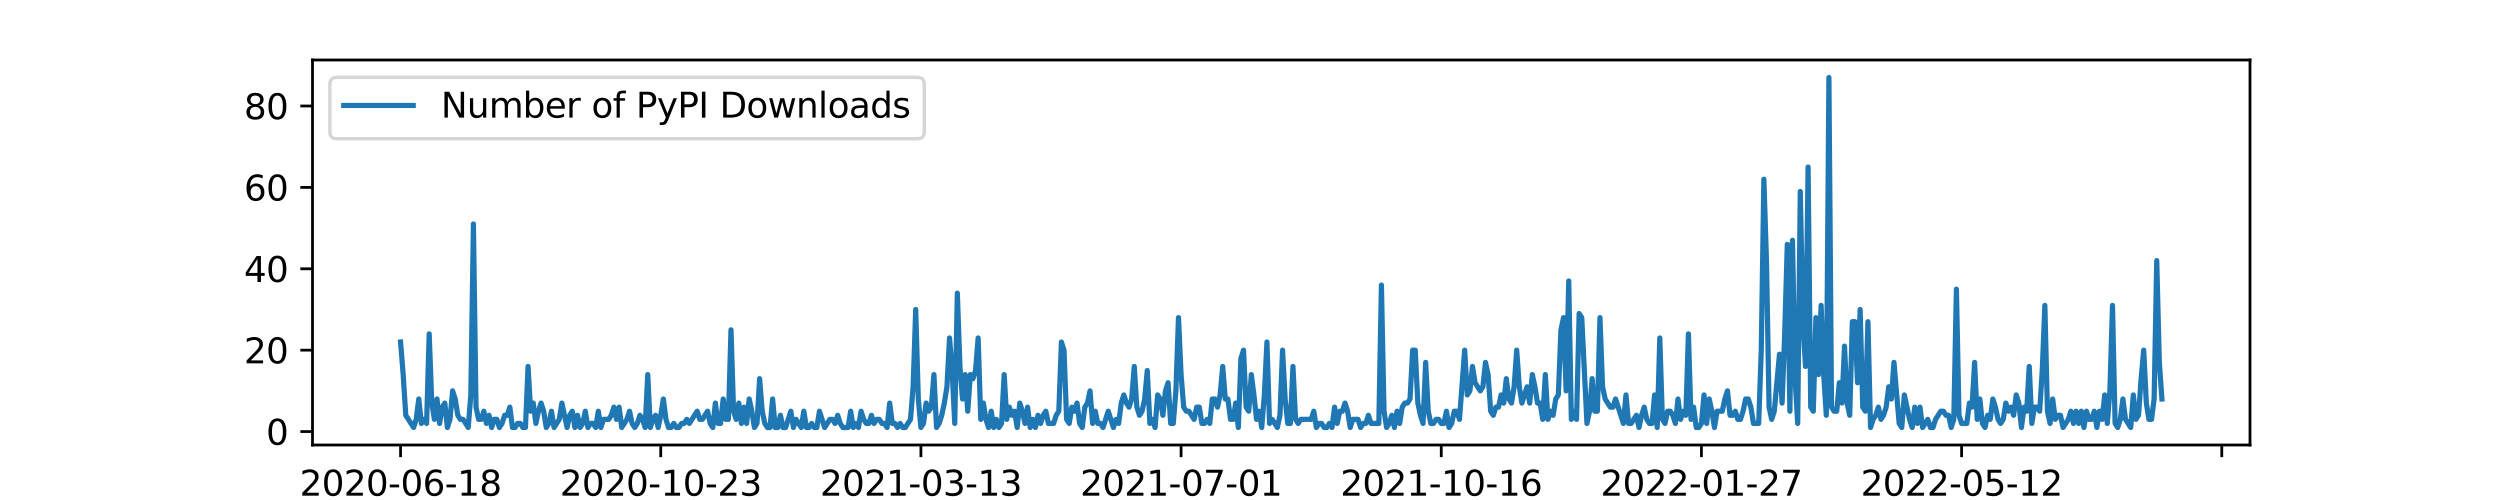<?xml version="1.0" encoding="utf-8" standalone="no"?>
<!DOCTYPE svg PUBLIC "-//W3C//DTD SVG 1.1//EN"
  "http://www.w3.org/Graphics/SVG/1.1/DTD/svg11.dtd">
<svg xmlns:xlink="http://www.w3.org/1999/xlink" width="720pt" height="144pt" viewBox="0 0 720 144" xmlns="http://www.w3.org/2000/svg" version="1.1">
 <defs>
  <style type="text/css">*{stroke-linejoin: round; stroke-linecap: butt}</style>
 </defs>
 <g id="figure_1">
  <g id="patch_1">
   <path d="M 0 144 
L 720 144 
L 720 0 
L 0 0 
z
" style="fill: #ffffff"/>
  </g>
  <g id="axes_1">
   <g id="patch_2">
    <path d="M 90 128.16 
L 648 128.16 
L 648 17.28 
L 90 17.28 
z
" style="fill: #ffffff"/>
   </g>
   <g id="matplotlib.axis_1">
    <g id="xtick_1">
     <g id="line2d_1">
      <defs>
       <path id="m0ee149dc69" d="M 0 0 
L 0 3.5 
" style="stroke: #000000; stroke-width: 0.8"/>
      </defs>
      <g>
       <use xlink:href="#m0ee149dc69" x="115.364" y="128.16" style="stroke: #000000; stroke-width: 0.8"/>
      </g>
     </g>
     <g id="text_1">
      <!-- 2020-06-18 -->
      <g transform="translate(86.306 142.758)scale(0.1 -0.1)">
       <defs>
        <path id="DejaVuSans-32" d="M 1228 531 
L 3431 531 
L 3431 0 
L 469 0 
L 469 531 
Q 828 903 1448 1529 
Q 2069 2156 2228 2338 
Q 2531 2678 2651 2914 
Q 2772 3150 2772 3378 
Q 2772 3750 2511 3984 
Q 2250 4219 1831 4219 
Q 1534 4219 1204 4116 
Q 875 4013 500 3803 
L 500 4441 
Q 881 4594 1212 4672 
Q 1544 4750 1819 4750 
Q 2544 4750 2975 4387 
Q 3406 4025 3406 3419 
Q 3406 3131 3298 2873 
Q 3191 2616 2906 2266 
Q 2828 2175 2409 1742 
Q 1991 1309 1228 531 
z
" transform="scale(0.016)"/>
        <path id="DejaVuSans-30" d="M 2034 4250 
Q 1547 4250 1301 3770 
Q 1056 3291 1056 2328 
Q 1056 1369 1301 889 
Q 1547 409 2034 409 
Q 2525 409 2770 889 
Q 3016 1369 3016 2328 
Q 3016 3291 2770 3770 
Q 2525 4250 2034 4250 
z
M 2034 4750 
Q 2819 4750 3233 4129 
Q 3647 3509 3647 2328 
Q 3647 1150 3233 529 
Q 2819 -91 2034 -91 
Q 1250 -91 836 529 
Q 422 1150 422 2328 
Q 422 3509 836 4129 
Q 1250 4750 2034 4750 
z
" transform="scale(0.016)"/>
        <path id="DejaVuSans-2d" d="M 313 2009 
L 1997 2009 
L 1997 1497 
L 313 1497 
L 313 2009 
z
" transform="scale(0.016)"/>
        <path id="DejaVuSans-36" d="M 2113 2584 
Q 1688 2584 1439 2293 
Q 1191 2003 1191 1497 
Q 1191 994 1439 701 
Q 1688 409 2113 409 
Q 2538 409 2786 701 
Q 3034 994 3034 1497 
Q 3034 2003 2786 2293 
Q 2538 2584 2113 2584 
z
M 3366 4563 
L 3366 3988 
Q 3128 4100 2886 4159 
Q 2644 4219 2406 4219 
Q 1781 4219 1451 3797 
Q 1122 3375 1075 2522 
Q 1259 2794 1537 2939 
Q 1816 3084 2150 3084 
Q 2853 3084 3261 2657 
Q 3669 2231 3669 1497 
Q 3669 778 3244 343 
Q 2819 -91 2113 -91 
Q 1303 -91 875 529 
Q 447 1150 447 2328 
Q 447 3434 972 4092 
Q 1497 4750 2381 4750 
Q 2619 4750 2861 4703 
Q 3103 4656 3366 4563 
z
" transform="scale(0.016)"/>
        <path id="DejaVuSans-31" d="M 794 531 
L 1825 531 
L 1825 4091 
L 703 3866 
L 703 4441 
L 1819 4666 
L 2450 4666 
L 2450 531 
L 3481 531 
L 3481 0 
L 794 0 
L 794 531 
z
" transform="scale(0.016)"/>
        <path id="DejaVuSans-38" d="M 2034 2216 
Q 1584 2216 1326 1975 
Q 1069 1734 1069 1313 
Q 1069 891 1326 650 
Q 1584 409 2034 409 
Q 2484 409 2743 651 
Q 3003 894 3003 1313 
Q 3003 1734 2745 1975 
Q 2488 2216 2034 2216 
z
M 1403 2484 
Q 997 2584 770 2862 
Q 544 3141 544 3541 
Q 544 4100 942 4425 
Q 1341 4750 2034 4750 
Q 2731 4750 3128 4425 
Q 3525 4100 3525 3541 
Q 3525 3141 3298 2862 
Q 3072 2584 2669 2484 
Q 3125 2378 3379 2068 
Q 3634 1759 3634 1313 
Q 3634 634 3220 271 
Q 2806 -91 2034 -91 
Q 1263 -91 848 271 
Q 434 634 434 1313 
Q 434 1759 690 2068 
Q 947 2378 1403 2484 
z
M 1172 3481 
Q 1172 3119 1398 2916 
Q 1625 2713 2034 2713 
Q 2441 2713 2670 2916 
Q 2900 3119 2900 3481 
Q 2900 3844 2670 4047 
Q 2441 4250 2034 4250 
Q 1625 4250 1398 4047 
Q 1172 3844 1172 3481 
z
" transform="scale(0.016)"/>
       </defs>
       <use xlink:href="#DejaVuSans-32"/>
       <use xlink:href="#DejaVuSans-30" x="63.623"/>
       <use xlink:href="#DejaVuSans-32" x="127.246"/>
       <use xlink:href="#DejaVuSans-30" x="190.869"/>
       <use xlink:href="#DejaVuSans-2d" x="254.492"/>
       <use xlink:href="#DejaVuSans-30" x="290.576"/>
       <use xlink:href="#DejaVuSans-36" x="354.199"/>
       <use xlink:href="#DejaVuSans-2d" x="417.822"/>
       <use xlink:href="#DejaVuSans-31" x="453.906"/>
       <use xlink:href="#DejaVuSans-38" x="517.529"/>
      </g>
     </g>
    </g>
    <g id="xtick_2">
     <g id="line2d_2">
      <g>
       <use xlink:href="#m0ee149dc69" x="190.293" y="128.16" style="stroke: #000000; stroke-width: 0.8"/>
      </g>
     </g>
     <g id="text_2">
      <!-- 2020-10-23 -->
      <g transform="translate(161.235 142.758)scale(0.1 -0.1)">
       <defs>
        <path id="DejaVuSans-33" d="M 2597 2516 
Q 3050 2419 3304 2112 
Q 3559 1806 3559 1356 
Q 3559 666 3084 287 
Q 2609 -91 1734 -91 
Q 1441 -91 1130 -33 
Q 819 25 488 141 
L 488 750 
Q 750 597 1062 519 
Q 1375 441 1716 441 
Q 2309 441 2620 675 
Q 2931 909 2931 1356 
Q 2931 1769 2642 2001 
Q 2353 2234 1838 2234 
L 1294 2234 
L 1294 2753 
L 1863 2753 
Q 2328 2753 2575 2939 
Q 2822 3125 2822 3475 
Q 2822 3834 2567 4026 
Q 2313 4219 1838 4219 
Q 1578 4219 1281 4162 
Q 984 4106 628 3988 
L 628 4550 
Q 988 4650 1302 4700 
Q 1616 4750 1894 4750 
Q 2613 4750 3031 4423 
Q 3450 4097 3450 3541 
Q 3450 3153 3228 2886 
Q 3006 2619 2597 2516 
z
" transform="scale(0.016)"/>
       </defs>
       <use xlink:href="#DejaVuSans-32"/>
       <use xlink:href="#DejaVuSans-30" x="63.623"/>
       <use xlink:href="#DejaVuSans-32" x="127.246"/>
       <use xlink:href="#DejaVuSans-30" x="190.869"/>
       <use xlink:href="#DejaVuSans-2d" x="254.492"/>
       <use xlink:href="#DejaVuSans-31" x="290.576"/>
       <use xlink:href="#DejaVuSans-30" x="354.199"/>
       <use xlink:href="#DejaVuSans-2d" x="417.822"/>
       <use xlink:href="#DejaVuSans-32" x="453.906"/>
       <use xlink:href="#DejaVuSans-33" x="517.529"/>
      </g>
     </g>
    </g>
    <g id="xtick_3">
     <g id="line2d_3">
      <g>
       <use xlink:href="#m0ee149dc69" x="265.223" y="128.16" style="stroke: #000000; stroke-width: 0.8"/>
      </g>
     </g>
     <g id="text_3">
      <!-- 2021-03-13 -->
      <g transform="translate(236.165 142.758)scale(0.1 -0.1)">
       <use xlink:href="#DejaVuSans-32"/>
       <use xlink:href="#DejaVuSans-30" x="63.623"/>
       <use xlink:href="#DejaVuSans-32" x="127.246"/>
       <use xlink:href="#DejaVuSans-31" x="190.869"/>
       <use xlink:href="#DejaVuSans-2d" x="254.492"/>
       <use xlink:href="#DejaVuSans-30" x="290.576"/>
       <use xlink:href="#DejaVuSans-33" x="354.199"/>
       <use xlink:href="#DejaVuSans-2d" x="417.822"/>
       <use xlink:href="#DejaVuSans-31" x="453.906"/>
       <use xlink:href="#DejaVuSans-33" x="517.529"/>
      </g>
     </g>
    </g>
    <g id="xtick_4">
     <g id="line2d_4">
      <g>
       <use xlink:href="#m0ee149dc69" x="340.152" y="128.16" style="stroke: #000000; stroke-width: 0.8"/>
      </g>
     </g>
     <g id="text_4">
      <!-- 2021-07-01 -->
      <g transform="translate(311.094 142.758)scale(0.1 -0.1)">
       <defs>
        <path id="DejaVuSans-37" d="M 525 4666 
L 3525 4666 
L 3525 4397 
L 1831 0 
L 1172 0 
L 2766 4134 
L 525 4134 
L 525 4666 
z
" transform="scale(0.016)"/>
       </defs>
       <use xlink:href="#DejaVuSans-32"/>
       <use xlink:href="#DejaVuSans-30" x="63.623"/>
       <use xlink:href="#DejaVuSans-32" x="127.246"/>
       <use xlink:href="#DejaVuSans-31" x="190.869"/>
       <use xlink:href="#DejaVuSans-2d" x="254.492"/>
       <use xlink:href="#DejaVuSans-30" x="290.576"/>
       <use xlink:href="#DejaVuSans-37" x="354.199"/>
       <use xlink:href="#DejaVuSans-2d" x="417.822"/>
       <use xlink:href="#DejaVuSans-30" x="453.906"/>
       <use xlink:href="#DejaVuSans-31" x="517.529"/>
      </g>
     </g>
    </g>
    <g id="xtick_5">
     <g id="line2d_5">
      <g>
       <use xlink:href="#m0ee149dc69" x="415.082" y="128.16" style="stroke: #000000; stroke-width: 0.8"/>
      </g>
     </g>
     <g id="text_5">
      <!-- 2021-10-16 -->
      <g transform="translate(386.024 142.758)scale(0.1 -0.1)">
       <use xlink:href="#DejaVuSans-32"/>
       <use xlink:href="#DejaVuSans-30" x="63.623"/>
       <use xlink:href="#DejaVuSans-32" x="127.246"/>
       <use xlink:href="#DejaVuSans-31" x="190.869"/>
       <use xlink:href="#DejaVuSans-2d" x="254.492"/>
       <use xlink:href="#DejaVuSans-31" x="290.576"/>
       <use xlink:href="#DejaVuSans-30" x="354.199"/>
       <use xlink:href="#DejaVuSans-2d" x="417.822"/>
       <use xlink:href="#DejaVuSans-31" x="453.906"/>
       <use xlink:href="#DejaVuSans-36" x="517.529"/>
      </g>
     </g>
    </g>
    <g id="xtick_6">
     <g id="line2d_6">
      <g>
       <use xlink:href="#m0ee149dc69" x="490.011" y="128.16" style="stroke: #000000; stroke-width: 0.8"/>
      </g>
     </g>
     <g id="text_6">
      <!-- 2022-01-27 -->
      <g transform="translate(460.953 142.758)scale(0.1 -0.1)">
       <use xlink:href="#DejaVuSans-32"/>
       <use xlink:href="#DejaVuSans-30" x="63.623"/>
       <use xlink:href="#DejaVuSans-32" x="127.246"/>
       <use xlink:href="#DejaVuSans-32" x="190.869"/>
       <use xlink:href="#DejaVuSans-2d" x="254.492"/>
       <use xlink:href="#DejaVuSans-30" x="290.576"/>
       <use xlink:href="#DejaVuSans-31" x="354.199"/>
       <use xlink:href="#DejaVuSans-2d" x="417.822"/>
       <use xlink:href="#DejaVuSans-32" x="453.906"/>
       <use xlink:href="#DejaVuSans-37" x="517.529"/>
      </g>
     </g>
    </g>
    <g id="xtick_7">
     <g id="line2d_7">
      <g>
       <use xlink:href="#m0ee149dc69" x="564.941" y="128.16" style="stroke: #000000; stroke-width: 0.8"/>
      </g>
     </g>
     <g id="text_7">
      <!-- 2022-05-12 -->
      <g transform="translate(535.883 142.758)scale(0.1 -0.1)">
       <defs>
        <path id="DejaVuSans-35" d="M 691 4666 
L 3169 4666 
L 3169 4134 
L 1269 4134 
L 1269 2991 
Q 1406 3038 1543 3061 
Q 1681 3084 1819 3084 
Q 2600 3084 3056 2656 
Q 3513 2228 3513 1497 
Q 3513 744 3044 326 
Q 2575 -91 1722 -91 
Q 1428 -91 1123 -41 
Q 819 9 494 109 
L 494 744 
Q 775 591 1075 516 
Q 1375 441 1709 441 
Q 2250 441 2565 725 
Q 2881 1009 2881 1497 
Q 2881 1984 2565 2268 
Q 2250 2553 1709 2553 
Q 1456 2553 1204 2497 
Q 953 2441 691 2322 
L 691 4666 
z
" transform="scale(0.016)"/>
       </defs>
       <use xlink:href="#DejaVuSans-32"/>
       <use xlink:href="#DejaVuSans-30" x="63.623"/>
       <use xlink:href="#DejaVuSans-32" x="127.246"/>
       <use xlink:href="#DejaVuSans-32" x="190.869"/>
       <use xlink:href="#DejaVuSans-2d" x="254.492"/>
       <use xlink:href="#DejaVuSans-30" x="290.576"/>
       <use xlink:href="#DejaVuSans-35" x="354.199"/>
       <use xlink:href="#DejaVuSans-2d" x="417.822"/>
       <use xlink:href="#DejaVuSans-31" x="453.906"/>
       <use xlink:href="#DejaVuSans-32" x="517.529"/>
      </g>
     </g>
    </g>
    <g id="xtick_8">
     <g id="line2d_8">
      <g>
       <use xlink:href="#m0ee149dc69" x="639.87" y="128.16" style="stroke: #000000; stroke-width: 0.8"/>
      </g>
     </g>
    </g>
    <g id="text_8">
     <!-- date -->
     <g transform="translate(357.725 156.437)scale(0.1 -0.1)">
      <defs>
       <path id="DejaVuSans-64" d="M 2906 2969 
L 2906 4863 
L 3481 4863 
L 3481 0 
L 2906 0 
L 2906 525 
Q 2725 213 2448 61 
Q 2172 -91 1784 -91 
Q 1150 -91 751 415 
Q 353 922 353 1747 
Q 353 2572 751 3078 
Q 1150 3584 1784 3584 
Q 2172 3584 2448 3432 
Q 2725 3281 2906 2969 
z
M 947 1747 
Q 947 1113 1208 752 
Q 1469 391 1925 391 
Q 2381 391 2643 752 
Q 2906 1113 2906 1747 
Q 2906 2381 2643 2742 
Q 2381 3103 1925 3103 
Q 1469 3103 1208 2742 
Q 947 2381 947 1747 
z
" transform="scale(0.016)"/>
       <path id="DejaVuSans-61" d="M 2194 1759 
Q 1497 1759 1228 1600 
Q 959 1441 959 1056 
Q 959 750 1161 570 
Q 1363 391 1709 391 
Q 2188 391 2477 730 
Q 2766 1069 2766 1631 
L 2766 1759 
L 2194 1759 
z
M 3341 1997 
L 3341 0 
L 2766 0 
L 2766 531 
Q 2569 213 2275 61 
Q 1981 -91 1556 -91 
Q 1019 -91 701 211 
Q 384 513 384 1019 
Q 384 1609 779 1909 
Q 1175 2209 1959 2209 
L 2766 2209 
L 2766 2266 
Q 2766 2663 2505 2880 
Q 2244 3097 1772 3097 
Q 1472 3097 1187 3025 
Q 903 2953 641 2809 
L 641 3341 
Q 956 3463 1253 3523 
Q 1550 3584 1831 3584 
Q 2591 3584 2966 3190 
Q 3341 2797 3341 1997 
z
" transform="scale(0.016)"/>
       <path id="DejaVuSans-74" d="M 1172 4494 
L 1172 3500 
L 2356 3500 
L 2356 3053 
L 1172 3053 
L 1172 1153 
Q 1172 725 1289 603 
Q 1406 481 1766 481 
L 2356 481 
L 2356 0 
L 1766 0 
Q 1100 0 847 248 
Q 594 497 594 1153 
L 594 3053 
L 172 3053 
L 172 3500 
L 594 3500 
L 594 4494 
L 1172 4494 
z
" transform="scale(0.016)"/>
       <path id="DejaVuSans-65" d="M 3597 1894 
L 3597 1613 
L 953 1613 
Q 991 1019 1311 708 
Q 1631 397 2203 397 
Q 2534 397 2845 478 
Q 3156 559 3463 722 
L 3463 178 
Q 3153 47 2828 -22 
Q 2503 -91 2169 -91 
Q 1331 -91 842 396 
Q 353 884 353 1716 
Q 353 2575 817 3079 
Q 1281 3584 2069 3584 
Q 2775 3584 3186 3129 
Q 3597 2675 3597 1894 
z
M 3022 2063 
Q 3016 2534 2758 2815 
Q 2500 3097 2075 3097 
Q 1594 3097 1305 2825 
Q 1016 2553 972 2059 
L 3022 2063 
z
" transform="scale(0.016)"/>
      </defs>
      <use xlink:href="#DejaVuSans-64"/>
      <use xlink:href="#DejaVuSans-61" x="63.477"/>
      <use xlink:href="#DejaVuSans-74" x="124.756"/>
      <use xlink:href="#DejaVuSans-65" x="163.965"/>
     </g>
    </g>
   </g>
   <g id="matplotlib.axis_2">
    <g id="ytick_1">
     <g id="line2d_9">
      <defs>
       <path id="mf16c774d1b" d="M 0 0 
L -3.5 0 
" style="stroke: #000000; stroke-width: 0.8"/>
      </defs>
      <g>
       <use xlink:href="#mf16c774d1b" x="90" y="124.292" style="stroke: #000000; stroke-width: 0.8"/>
      </g>
     </g>
     <g id="text_9">
      <!-- 0 -->
      <g transform="translate(76.638 128.091)scale(0.1 -0.1)">
       <use xlink:href="#DejaVuSans-30"/>
      </g>
     </g>
    </g>
    <g id="ytick_2">
     <g id="line2d_10">
      <g>
       <use xlink:href="#mf16c774d1b" x="90" y="100.85" style="stroke: #000000; stroke-width: 0.8"/>
      </g>
     </g>
     <g id="text_10">
      <!-- 20 -->
      <g transform="translate(70.275 104.649)scale(0.1 -0.1)">
       <use xlink:href="#DejaVuSans-32"/>
       <use xlink:href="#DejaVuSans-30" x="63.623"/>
      </g>
     </g>
    </g>
    <g id="ytick_3">
     <g id="line2d_11">
      <g>
       <use xlink:href="#mf16c774d1b" x="90" y="77.408" style="stroke: #000000; stroke-width: 0.8"/>
      </g>
     </g>
     <g id="text_11">
      <!-- 40 -->
      <g transform="translate(70.275 81.208)scale(0.1 -0.1)">
       <defs>
        <path id="DejaVuSans-34" d="M 2419 4116 
L 825 1625 
L 2419 1625 
L 2419 4116 
z
M 2253 4666 
L 3047 4666 
L 3047 1625 
L 3713 1625 
L 3713 1100 
L 3047 1100 
L 3047 0 
L 2419 0 
L 2419 1100 
L 313 1100 
L 313 1709 
L 2253 4666 
z
" transform="scale(0.016)"/>
       </defs>
       <use xlink:href="#DejaVuSans-34"/>
       <use xlink:href="#DejaVuSans-30" x="63.623"/>
      </g>
     </g>
    </g>
    <g id="ytick_4">
     <g id="line2d_12">
      <g>
       <use xlink:href="#mf16c774d1b" x="90" y="53.967" style="stroke: #000000; stroke-width: 0.8"/>
      </g>
     </g>
     <g id="text_12">
      <!-- 60 -->
      <g transform="translate(70.275 57.766)scale(0.1 -0.1)">
       <use xlink:href="#DejaVuSans-36"/>
       <use xlink:href="#DejaVuSans-30" x="63.623"/>
      </g>
     </g>
    </g>
    <g id="ytick_5">
     <g id="line2d_13">
      <g>
       <use xlink:href="#mf16c774d1b" x="90" y="30.525" style="stroke: #000000; stroke-width: 0.8"/>
      </g>
     </g>
     <g id="text_13">
      <!-- 80 -->
      <g transform="translate(70.275 34.324)scale(0.1 -0.1)">
       <use xlink:href="#DejaVuSans-38"/>
       <use xlink:href="#DejaVuSans-30" x="63.623"/>
      </g>
     </g>
    </g>
   </g>
   <g id="line2d_14">
    <path d="M 115.364 98.506 
L 116.113 107.883 
L 116.862 119.604 
L 119.11 123.12 
L 119.859 120.776 
L 120.609 114.915 
L 121.358 121.948 
L 122.107 120.776 
L 122.857 121.948 
L 123.606 96.162 
L 124.355 116.087 
L 125.104 120.776 
L 125.854 114.915 
L 126.603 121.948 
L 127.352 117.26 
L 128.102 116.087 
L 128.851 123.12 
L 129.6 120.776 
L 130.35 112.571 
L 131.099 114.915 
L 131.848 119.604 
L 132.597 120.776 
L 133.347 120.776 
L 134.845 123.12 
L 135.595 113.743 
L 136.344 64.515 
L 137.093 117.26 
L 137.842 120.776 
L 138.592 120.776 
L 139.341 118.432 
L 140.09 121.948 
L 140.84 119.604 
L 141.589 123.12 
L 142.338 120.776 
L 143.088 120.776 
L 143.837 123.12 
L 144.586 121.948 
L 145.335 119.604 
L 146.085 119.604 
L 146.834 117.26 
L 147.583 123.12 
L 148.333 123.12 
L 149.082 121.948 
L 149.831 121.948 
L 150.581 123.12 
L 151.33 123.12 
L 152.079 105.539 
L 152.828 118.432 
L 153.578 116.087 
L 154.327 121.948 
L 155.076 118.432 
L 155.826 116.087 
L 156.575 118.432 
L 157.324 123.12 
L 158.073 121.948 
L 158.823 118.432 
L 159.572 123.12 
L 161.071 120.776 
L 161.82 116.087 
L 163.319 123.12 
L 164.068 119.604 
L 164.817 118.432 
L 165.566 123.12 
L 166.316 119.604 
L 167.065 123.12 
L 167.814 121.948 
L 168.564 118.432 
L 169.313 123.12 
L 170.062 121.948 
L 170.811 121.948 
L 171.561 123.12 
L 172.31 118.432 
L 173.059 123.12 
L 173.809 120.776 
L 175.307 120.776 
L 176.057 119.604 
L 176.806 117.26 
L 177.555 120.776 
L 178.304 117.26 
L 179.054 123.12 
L 180.552 120.776 
L 181.302 118.432 
L 182.051 121.948 
L 182.8 123.12 
L 183.549 121.948 
L 184.299 119.604 
L 185.048 120.776 
L 185.797 123.12 
L 186.547 107.883 
L 187.296 123.12 
L 188.045 120.776 
L 188.795 119.604 
L 189.544 123.12 
L 190.293 119.604 
L 191.042 114.915 
L 191.792 120.776 
L 192.541 123.12 
L 193.29 123.12 
L 194.04 121.948 
L 194.789 123.12 
L 195.538 123.12 
L 196.287 121.948 
L 197.037 121.948 
L 197.786 120.776 
L 198.535 121.948 
L 200.783 118.432 
L 201.533 120.776 
L 202.282 120.776 
L 203.78 118.432 
L 204.53 121.948 
L 205.279 123.12 
L 206.028 116.087 
L 206.778 121.948 
L 207.527 121.948 
L 208.276 114.915 
L 209.026 120.776 
L 209.775 120.776 
L 210.524 94.99 
L 211.273 118.432 
L 212.023 120.776 
L 212.772 116.087 
L 213.521 121.948 
L 214.271 117.26 
L 215.02 121.948 
L 215.769 114.915 
L 216.518 118.432 
L 217.268 123.12 
L 218.017 121.948 
L 218.766 109.055 
L 219.516 118.432 
L 220.265 121.948 
L 221.014 123.12 
L 221.764 123.12 
L 222.513 114.915 
L 223.262 123.12 
L 224.011 123.12 
L 224.761 119.604 
L 225.51 123.12 
L 226.259 123.12 
L 227.758 118.432 
L 228.507 123.12 
L 229.256 120.776 
L 230.755 123.12 
L 231.504 118.432 
L 232.254 123.12 
L 233.003 123.12 
L 233.752 121.948 
L 234.502 123.12 
L 235.251 123.12 
L 236 118.432 
L 237.499 123.12 
L 238.997 120.776 
L 239.747 120.776 
L 240.496 121.948 
L 241.245 119.604 
L 241.994 121.948 
L 242.744 123.12 
L 244.242 123.12 
L 244.992 118.432 
L 245.741 123.12 
L 246.49 121.948 
L 247.24 123.12 
L 247.989 118.432 
L 248.738 120.776 
L 249.487 121.948 
L 250.237 121.948 
L 250.986 119.604 
L 251.735 121.948 
L 252.485 120.776 
L 253.234 120.776 
L 253.983 121.948 
L 254.733 121.948 
L 255.482 123.12 
L 256.231 116.087 
L 256.98 121.948 
L 257.73 121.948 
L 258.479 123.12 
L 259.228 121.948 
L 259.978 123.12 
L 260.727 123.12 
L 262.225 120.776 
L 262.975 111.399 
L 263.724 89.129 
L 264.473 114.915 
L 265.223 123.12 
L 265.972 121.948 
L 266.721 116.087 
L 267.471 118.432 
L 268.22 117.26 
L 268.969 107.883 
L 269.718 123.12 
L 270.468 121.948 
L 271.217 119.604 
L 271.966 116.087 
L 272.716 111.399 
L 273.465 97.334 
L 274.214 106.711 
L 274.963 121.948 
L 275.713 84.441 
L 276.462 105.539 
L 277.211 114.915 
L 277.961 107.883 
L 278.71 118.432 
L 279.459 107.883 
L 280.209 109.055 
L 280.958 106.711 
L 281.707 97.334 
L 282.456 120.776 
L 283.206 116.087 
L 283.955 120.776 
L 284.704 123.12 
L 285.454 118.432 
L 286.203 123.12 
L 286.952 120.776 
L 287.701 123.12 
L 288.451 121.948 
L 289.2 107.883 
L 289.949 120.776 
L 290.699 117.26 
L 291.448 119.604 
L 292.197 118.432 
L 292.947 123.12 
L 293.696 116.087 
L 294.445 118.432 
L 295.194 121.948 
L 295.944 117.26 
L 296.693 123.12 
L 297.442 120.776 
L 298.192 123.12 
L 298.941 119.604 
L 299.69 121.948 
L 300.44 119.604 
L 301.189 118.432 
L 301.938 121.948 
L 303.437 121.948 
L 304.186 119.604 
L 304.935 118.432 
L 305.685 98.506 
L 306.434 100.85 
L 307.183 120.776 
L 307.932 121.948 
L 308.682 117.26 
L 309.431 118.432 
L 310.18 116.087 
L 310.93 121.948 
L 311.679 123.12 
L 312.428 117.26 
L 313.178 116.087 
L 313.927 112.571 
L 314.676 121.948 
L 315.425 118.432 
L 316.175 121.948 
L 316.924 121.948 
L 317.673 123.12 
L 319.172 118.432 
L 320.67 123.12 
L 321.42 120.776 
L 322.169 121.948 
L 322.918 116.087 
L 323.668 113.743 
L 324.417 116.087 
L 325.166 117.26 
L 325.916 114.915 
L 326.665 105.539 
L 327.414 117.26 
L 328.163 119.604 
L 328.913 118.432 
L 329.662 114.915 
L 330.411 106.711 
L 331.161 121.948 
L 331.91 120.776 
L 332.659 123.12 
L 333.408 113.743 
L 334.158 114.915 
L 334.907 119.604 
L 335.656 112.571 
L 336.406 110.227 
L 337.155 121.948 
L 337.904 121.948 
L 338.654 112.571 
L 339.403 91.473 
L 340.152 107.883 
L 340.901 117.26 
L 341.651 118.432 
L 342.4 118.432 
L 343.899 120.776 
L 344.648 117.26 
L 345.397 117.26 
L 346.147 121.948 
L 346.896 121.948 
L 347.645 120.776 
L 348.394 121.948 
L 349.144 114.915 
L 349.893 114.915 
L 350.642 117.26 
L 351.392 113.743 
L 352.141 105.539 
L 352.89 114.915 
L 353.639 114.915 
L 354.389 120.776 
L 355.138 120.776 
L 355.887 116.087 
L 356.637 123.12 
L 357.386 103.194 
L 358.135 100.85 
L 358.885 117.26 
L 359.634 118.432 
L 360.383 107.883 
L 361.132 113.743 
L 361.882 120.776 
L 362.631 118.432 
L 363.38 123.12 
L 364.13 113.743 
L 364.879 98.506 
L 365.628 121.948 
L 366.377 120.776 
L 367.876 123.12 
L 368.625 119.604 
L 369.375 100.85 
L 370.124 114.915 
L 370.873 121.948 
L 371.623 121.948 
L 372.372 105.539 
L 373.121 120.776 
L 373.87 121.948 
L 374.62 120.776 
L 377.617 120.776 
L 378.366 118.432 
L 379.115 123.12 
L 379.865 121.948 
L 380.614 121.948 
L 381.363 123.12 
L 382.113 123.12 
L 382.862 121.948 
L 383.611 123.12 
L 384.361 117.26 
L 385.11 121.948 
L 385.859 118.432 
L 386.608 118.432 
L 387.358 116.087 
L 388.107 118.432 
L 388.856 123.12 
L 389.606 120.776 
L 391.104 120.776 
L 391.853 123.12 
L 392.603 121.948 
L 393.352 121.948 
L 394.101 119.604 
L 394.851 121.948 
L 397.099 121.948 
L 397.848 82.097 
L 398.597 118.432 
L 399.346 123.12 
L 400.096 121.948 
L 400.845 119.604 
L 401.594 123.12 
L 402.344 118.432 
L 403.093 121.948 
L 403.842 117.26 
L 404.592 116.087 
L 405.341 116.087 
L 406.09 114.915 
L 406.839 100.85 
L 407.589 100.85 
L 408.338 116.087 
L 409.087 119.604 
L 409.837 121.948 
L 410.586 104.367 
L 411.335 118.432 
L 412.084 121.948 
L 412.834 121.948 
L 413.583 120.776 
L 414.332 120.776 
L 415.082 121.948 
L 415.831 121.948 
L 416.58 118.432 
L 417.33 123.12 
L 418.079 121.948 
L 418.828 118.432 
L 419.577 118.432 
L 420.327 120.776 
L 421.825 100.85 
L 422.575 113.743 
L 423.324 112.571 
L 424.073 105.539 
L 424.822 110.227 
L 426.321 112.571 
L 427.07 111.399 
L 427.82 104.367 
L 428.569 107.883 
L 429.318 118.432 
L 430.068 119.604 
L 430.817 117.26 
L 431.566 117.26 
L 432.315 113.743 
L 433.065 116.087 
L 433.814 109.055 
L 434.563 114.915 
L 435.313 116.087 
L 436.062 111.399 
L 436.811 100.85 
L 437.56 111.399 
L 438.31 116.087 
L 439.808 111.399 
L 440.558 116.087 
L 441.307 107.883 
L 442.056 111.399 
L 442.806 116.087 
L 443.555 116.087 
L 444.304 120.776 
L 445.053 107.883 
L 445.803 120.776 
L 446.552 118.432 
L 447.301 119.604 
L 448.051 114.915 
L 448.8 113.743 
L 449.549 94.99 
L 450.299 91.473 
L 451.048 112.571 
L 451.797 80.925 
L 452.546 120.776 
L 453.296 118.432 
L 454.045 120.776 
L 454.794 90.301 
L 455.544 91.473 
L 457.042 121.948 
L 457.791 118.432 
L 458.541 109.055 
L 459.29 118.432 
L 460.039 118.432 
L 460.789 91.473 
L 461.538 111.399 
L 462.287 114.915 
L 463.786 117.26 
L 464.535 117.26 
L 465.284 114.915 
L 467.532 121.948 
L 468.282 113.743 
L 469.031 121.948 
L 469.78 121.948 
L 471.279 119.604 
L 472.028 123.12 
L 472.777 119.604 
L 473.527 117.26 
L 474.276 120.776 
L 475.025 121.948 
L 475.775 121.948 
L 476.524 113.743 
L 477.273 123.12 
L 478.022 97.334 
L 478.772 120.776 
L 479.521 121.948 
L 480.27 118.432 
L 481.02 118.432 
L 481.769 119.604 
L 482.518 121.948 
L 483.267 114.915 
L 484.017 120.776 
L 484.766 118.432 
L 485.515 119.604 
L 486.265 96.162 
L 487.014 120.776 
L 487.763 117.26 
L 488.513 123.12 
L 489.262 123.12 
L 490.011 121.948 
L 490.76 113.743 
L 491.51 121.948 
L 492.259 114.915 
L 493.008 118.432 
L 493.758 123.12 
L 494.507 118.432 
L 496.006 118.432 
L 496.755 114.915 
L 497.504 112.571 
L 498.253 119.604 
L 499.003 119.604 
L 499.752 118.432 
L 500.501 120.776 
L 501.251 120.776 
L 502 118.432 
L 502.749 114.915 
L 503.498 114.915 
L 504.248 117.26 
L 504.997 121.948 
L 506.496 121.948 
L 507.245 100.85 
L 507.994 51.622 
L 508.744 75.064 
L 509.493 117.26 
L 510.242 120.776 
L 510.991 118.432 
L 512.49 102.022 
L 513.239 116.087 
L 513.989 96.162 
L 514.738 70.376 
L 515.487 118.432 
L 516.236 69.204 
L 516.986 109.055 
L 517.735 121.948 
L 518.484 55.139 
L 519.234 92.646 
L 519.983 105.539 
L 520.732 48.106 
L 521.482 117.26 
L 522.231 118.432 
L 522.98 91.473 
L 523.729 107.883 
L 524.479 87.957 
L 525.228 107.883 
L 525.977 119.604 
L 526.727 22.32 
L 527.476 117.26 
L 528.225 118.432 
L 528.974 118.432 
L 529.724 110.227 
L 530.473 116.087 
L 531.222 99.678 
L 531.972 116.087 
L 532.721 119.604 
L 533.47 92.646 
L 534.22 92.646 
L 534.969 110.227 
L 535.718 89.129 
L 536.467 117.26 
L 537.217 118.432 
L 537.966 92.646 
L 538.715 123.12 
L 539.465 120.776 
L 540.214 119.604 
L 540.963 117.26 
L 541.713 120.776 
L 542.462 119.604 
L 543.211 117.26 
L 543.96 111.399 
L 544.71 114.915 
L 545.459 104.367 
L 546.958 121.948 
L 547.707 123.12 
L 548.456 113.743 
L 549.955 120.776 
L 550.704 123.12 
L 551.453 117.26 
L 552.203 121.948 
L 552.952 117.26 
L 553.701 123.12 
L 555.2 120.776 
L 555.949 123.12 
L 556.698 123.12 
L 557.448 120.776 
L 558.946 118.432 
L 559.696 118.432 
L 560.445 119.604 
L 561.194 119.604 
L 561.943 123.12 
L 562.693 120.776 
L 563.442 83.269 
L 564.191 119.604 
L 564.941 121.948 
L 566.439 121.948 
L 567.189 116.087 
L 567.938 117.26 
L 568.687 104.367 
L 569.436 120.776 
L 570.186 114.915 
L 570.935 121.948 
L 571.684 123.12 
L 572.434 119.604 
L 573.183 120.776 
L 573.932 114.915 
L 574.681 117.26 
L 575.431 120.776 
L 576.18 121.948 
L 576.929 120.776 
L 577.679 116.087 
L 578.428 118.432 
L 579.177 117.26 
L 579.927 119.604 
L 580.676 113.743 
L 581.425 116.087 
L 582.174 123.12 
L 582.924 117.26 
L 583.673 118.432 
L 584.422 105.539 
L 585.172 121.948 
L 585.921 117.26 
L 586.67 117.26 
L 587.419 118.432 
L 588.169 106.711 
L 588.918 87.957 
L 589.667 118.432 
L 590.417 121.948 
L 591.166 114.915 
L 591.915 120.776 
L 592.665 119.604 
L 593.414 119.604 
L 594.163 123.12 
L 595.662 120.776 
L 596.411 118.432 
L 597.16 121.948 
L 597.91 118.432 
L 598.659 121.948 
L 599.408 118.432 
L 600.158 123.12 
L 600.907 118.432 
L 601.656 120.776 
L 602.405 120.776 
L 603.155 118.432 
L 603.904 123.12 
L 604.653 118.432 
L 605.403 120.776 
L 606.152 113.743 
L 606.901 121.948 
L 607.65 112.571 
L 608.4 87.957 
L 609.149 121.948 
L 609.898 123.12 
L 610.648 120.776 
L 611.397 114.915 
L 612.146 120.776 
L 613.645 123.12 
L 614.394 113.743 
L 615.143 120.776 
L 615.893 119.604 
L 616.642 109.055 
L 617.391 100.85 
L 618.141 116.087 
L 618.89 120.776 
L 619.639 120.776 
L 620.388 114.915 
L 621.138 75.064 
L 621.887 104.367 
L 622.636 114.915 
L 622.636 114.915 
" clip-path="url(#pc59b73d459)" style="fill: none; stroke: #1f77b4; stroke-width: 1.5; stroke-linecap: square"/>
   </g>
   <g id="patch_3">
    <path d="M 90 128.16 
L 90 17.28 
" style="fill: none; stroke: #000000; stroke-width: 0.8; stroke-linejoin: miter; stroke-linecap: square"/>
   </g>
   <g id="patch_4">
    <path d="M 648 128.16 
L 648 17.28 
" style="fill: none; stroke: #000000; stroke-width: 0.8; stroke-linejoin: miter; stroke-linecap: square"/>
   </g>
   <g id="patch_5">
    <path d="M 90 128.16 
L 648 128.16 
" style="fill: none; stroke: #000000; stroke-width: 0.8; stroke-linejoin: miter; stroke-linecap: square"/>
   </g>
   <g id="patch_6">
    <path d="M 90 17.28 
L 648 17.28 
" style="fill: none; stroke: #000000; stroke-width: 0.8; stroke-linejoin: miter; stroke-linecap: square"/>
   </g>
   <g id="legend_1">
    <g id="patch_7">
     <path d="M 97 39.958 
L 264.191 39.958 
Q 266.191 39.958 266.191 37.958 
L 266.191 24.28 
Q 266.191 22.28 264.191 22.28 
L 97 22.28 
Q 95 22.28 95 24.28 
L 95 37.958 
Q 95 39.958 97 39.958 
z
" style="fill: #ffffff; opacity: 0.8; stroke: #cccccc; stroke-linejoin: miter"/>
    </g>
    <g id="line2d_15">
     <path d="M 99 30.378 
L 109 30.378 
L 119 30.378 
" style="fill: none; stroke: #1f77b4; stroke-width: 1.5; stroke-linecap: square"/>
    </g>
    <g id="text_14">
     <!-- Number of PyPI Downloads -->
     <g transform="translate(127 33.878)scale(0.1 -0.1)">
      <defs>
       <path id="DejaVuSans-4e" d="M 628 4666 
L 1478 4666 
L 3547 763 
L 3547 4666 
L 4159 4666 
L 4159 0 
L 3309 0 
L 1241 3903 
L 1241 0 
L 628 0 
L 628 4666 
z
" transform="scale(0.016)"/>
       <path id="DejaVuSans-75" d="M 544 1381 
L 544 3500 
L 1119 3500 
L 1119 1403 
Q 1119 906 1312 657 
Q 1506 409 1894 409 
Q 2359 409 2629 706 
Q 2900 1003 2900 1516 
L 2900 3500 
L 3475 3500 
L 3475 0 
L 2900 0 
L 2900 538 
Q 2691 219 2414 64 
Q 2138 -91 1772 -91 
Q 1169 -91 856 284 
Q 544 659 544 1381 
z
M 1991 3584 
L 1991 3584 
z
" transform="scale(0.016)"/>
       <path id="DejaVuSans-6d" d="M 3328 2828 
Q 3544 3216 3844 3400 
Q 4144 3584 4550 3584 
Q 5097 3584 5394 3201 
Q 5691 2819 5691 2113 
L 5691 0 
L 5113 0 
L 5113 2094 
Q 5113 2597 4934 2840 
Q 4756 3084 4391 3084 
Q 3944 3084 3684 2787 
Q 3425 2491 3425 1978 
L 3425 0 
L 2847 0 
L 2847 2094 
Q 2847 2600 2669 2842 
Q 2491 3084 2119 3084 
Q 1678 3084 1418 2786 
Q 1159 2488 1159 1978 
L 1159 0 
L 581 0 
L 581 3500 
L 1159 3500 
L 1159 2956 
Q 1356 3278 1631 3431 
Q 1906 3584 2284 3584 
Q 2666 3584 2933 3390 
Q 3200 3197 3328 2828 
z
" transform="scale(0.016)"/>
       <path id="DejaVuSans-62" d="M 3116 1747 
Q 3116 2381 2855 2742 
Q 2594 3103 2138 3103 
Q 1681 3103 1420 2742 
Q 1159 2381 1159 1747 
Q 1159 1113 1420 752 
Q 1681 391 2138 391 
Q 2594 391 2855 752 
Q 3116 1113 3116 1747 
z
M 1159 2969 
Q 1341 3281 1617 3432 
Q 1894 3584 2278 3584 
Q 2916 3584 3314 3078 
Q 3713 2572 3713 1747 
Q 3713 922 3314 415 
Q 2916 -91 2278 -91 
Q 1894 -91 1617 61 
Q 1341 213 1159 525 
L 1159 0 
L 581 0 
L 581 4863 
L 1159 4863 
L 1159 2969 
z
" transform="scale(0.016)"/>
       <path id="DejaVuSans-72" d="M 2631 2963 
Q 2534 3019 2420 3045 
Q 2306 3072 2169 3072 
Q 1681 3072 1420 2755 
Q 1159 2438 1159 1844 
L 1159 0 
L 581 0 
L 581 3500 
L 1159 3500 
L 1159 2956 
Q 1341 3275 1631 3429 
Q 1922 3584 2338 3584 
Q 2397 3584 2469 3576 
Q 2541 3569 2628 3553 
L 2631 2963 
z
" transform="scale(0.016)"/>
       <path id="DejaVuSans-20" transform="scale(0.016)"/>
       <path id="DejaVuSans-6f" d="M 1959 3097 
Q 1497 3097 1228 2736 
Q 959 2375 959 1747 
Q 959 1119 1226 758 
Q 1494 397 1959 397 
Q 2419 397 2687 759 
Q 2956 1122 2956 1747 
Q 2956 2369 2687 2733 
Q 2419 3097 1959 3097 
z
M 1959 3584 
Q 2709 3584 3137 3096 
Q 3566 2609 3566 1747 
Q 3566 888 3137 398 
Q 2709 -91 1959 -91 
Q 1206 -91 779 398 
Q 353 888 353 1747 
Q 353 2609 779 3096 
Q 1206 3584 1959 3584 
z
" transform="scale(0.016)"/>
       <path id="DejaVuSans-66" d="M 2375 4863 
L 2375 4384 
L 1825 4384 
Q 1516 4384 1395 4259 
Q 1275 4134 1275 3809 
L 1275 3500 
L 2222 3500 
L 2222 3053 
L 1275 3053 
L 1275 0 
L 697 0 
L 697 3053 
L 147 3053 
L 147 3500 
L 697 3500 
L 697 3744 
Q 697 4328 969 4595 
Q 1241 4863 1831 4863 
L 2375 4863 
z
" transform="scale(0.016)"/>
       <path id="DejaVuSans-50" d="M 1259 4147 
L 1259 2394 
L 2053 2394 
Q 2494 2394 2734 2622 
Q 2975 2850 2975 3272 
Q 2975 3691 2734 3919 
Q 2494 4147 2053 4147 
L 1259 4147 
z
M 628 4666 
L 2053 4666 
Q 2838 4666 3239 4311 
Q 3641 3956 3641 3272 
Q 3641 2581 3239 2228 
Q 2838 1875 2053 1875 
L 1259 1875 
L 1259 0 
L 628 0 
L 628 4666 
z
" transform="scale(0.016)"/>
       <path id="DejaVuSans-79" d="M 2059 -325 
Q 1816 -950 1584 -1140 
Q 1353 -1331 966 -1331 
L 506 -1331 
L 506 -850 
L 844 -850 
Q 1081 -850 1212 -737 
Q 1344 -625 1503 -206 
L 1606 56 
L 191 3500 
L 800 3500 
L 1894 763 
L 2988 3500 
L 3597 3500 
L 2059 -325 
z
" transform="scale(0.016)"/>
       <path id="DejaVuSans-49" d="M 628 4666 
L 1259 4666 
L 1259 0 
L 628 0 
L 628 4666 
z
" transform="scale(0.016)"/>
       <path id="DejaVuSans-44" d="M 1259 4147 
L 1259 519 
L 2022 519 
Q 2988 519 3436 956 
Q 3884 1394 3884 2338 
Q 3884 3275 3436 3711 
Q 2988 4147 2022 4147 
L 1259 4147 
z
M 628 4666 
L 1925 4666 
Q 3281 4666 3915 4102 
Q 4550 3538 4550 2338 
Q 4550 1131 3912 565 
Q 3275 0 1925 0 
L 628 0 
L 628 4666 
z
" transform="scale(0.016)"/>
       <path id="DejaVuSans-77" d="M 269 3500 
L 844 3500 
L 1563 769 
L 2278 3500 
L 2956 3500 
L 3675 769 
L 4391 3500 
L 4966 3500 
L 4050 0 
L 3372 0 
L 2619 2869 
L 1863 0 
L 1184 0 
L 269 3500 
z
" transform="scale(0.016)"/>
       <path id="DejaVuSans-6e" d="M 3513 2113 
L 3513 0 
L 2938 0 
L 2938 2094 
Q 2938 2591 2744 2837 
Q 2550 3084 2163 3084 
Q 1697 3084 1428 2787 
Q 1159 2491 1159 1978 
L 1159 0 
L 581 0 
L 581 3500 
L 1159 3500 
L 1159 2956 
Q 1366 3272 1645 3428 
Q 1925 3584 2291 3584 
Q 2894 3584 3203 3211 
Q 3513 2838 3513 2113 
z
" transform="scale(0.016)"/>
       <path id="DejaVuSans-6c" d="M 603 4863 
L 1178 4863 
L 1178 0 
L 603 0 
L 603 4863 
z
" transform="scale(0.016)"/>
       <path id="DejaVuSans-73" d="M 2834 3397 
L 2834 2853 
Q 2591 2978 2328 3040 
Q 2066 3103 1784 3103 
Q 1356 3103 1142 2972 
Q 928 2841 928 2578 
Q 928 2378 1081 2264 
Q 1234 2150 1697 2047 
L 1894 2003 
Q 2506 1872 2764 1633 
Q 3022 1394 3022 966 
Q 3022 478 2636 193 
Q 2250 -91 1575 -91 
Q 1294 -91 989 -36 
Q 684 19 347 128 
L 347 722 
Q 666 556 975 473 
Q 1284 391 1588 391 
Q 1994 391 2212 530 
Q 2431 669 2431 922 
Q 2431 1156 2273 1281 
Q 2116 1406 1581 1522 
L 1381 1569 
Q 847 1681 609 1914 
Q 372 2147 372 2553 
Q 372 3047 722 3315 
Q 1072 3584 1716 3584 
Q 2034 3584 2315 3537 
Q 2597 3491 2834 3397 
z
" transform="scale(0.016)"/>
      </defs>
      <use xlink:href="#DejaVuSans-4e"/>
      <use xlink:href="#DejaVuSans-75" x="74.805"/>
      <use xlink:href="#DejaVuSans-6d" x="138.184"/>
      <use xlink:href="#DejaVuSans-62" x="235.596"/>
      <use xlink:href="#DejaVuSans-65" x="299.072"/>
      <use xlink:href="#DejaVuSans-72" x="360.596"/>
      <use xlink:href="#DejaVuSans-20" x="401.709"/>
      <use xlink:href="#DejaVuSans-6f" x="433.496"/>
      <use xlink:href="#DejaVuSans-66" x="494.678"/>
      <use xlink:href="#DejaVuSans-20" x="529.883"/>
      <use xlink:href="#DejaVuSans-50" x="561.67"/>
      <use xlink:href="#DejaVuSans-79" x="621.973"/>
      <use xlink:href="#DejaVuSans-50" x="681.152"/>
      <use xlink:href="#DejaVuSans-49" x="741.455"/>
      <use xlink:href="#DejaVuSans-20" x="770.947"/>
      <use xlink:href="#DejaVuSans-44" x="802.734"/>
      <use xlink:href="#DejaVuSans-6f" x="879.736"/>
      <use xlink:href="#DejaVuSans-77" x="940.918"/>
      <use xlink:href="#DejaVuSans-6e" x="1022.705"/>
      <use xlink:href="#DejaVuSans-6c" x="1086.084"/>
      <use xlink:href="#DejaVuSans-6f" x="1113.867"/>
      <use xlink:href="#DejaVuSans-61" x="1175.049"/>
      <use xlink:href="#DejaVuSans-64" x="1236.328"/>
      <use xlink:href="#DejaVuSans-73" x="1299.805"/>
     </g>
    </g>
   </g>
  </g>
 </g>
 <defs>
  <clipPath id="pc59b73d459">
   <rect x="90" y="17.28" width="558" height="110.88"/>
  </clipPath>
 </defs>
</svg>
